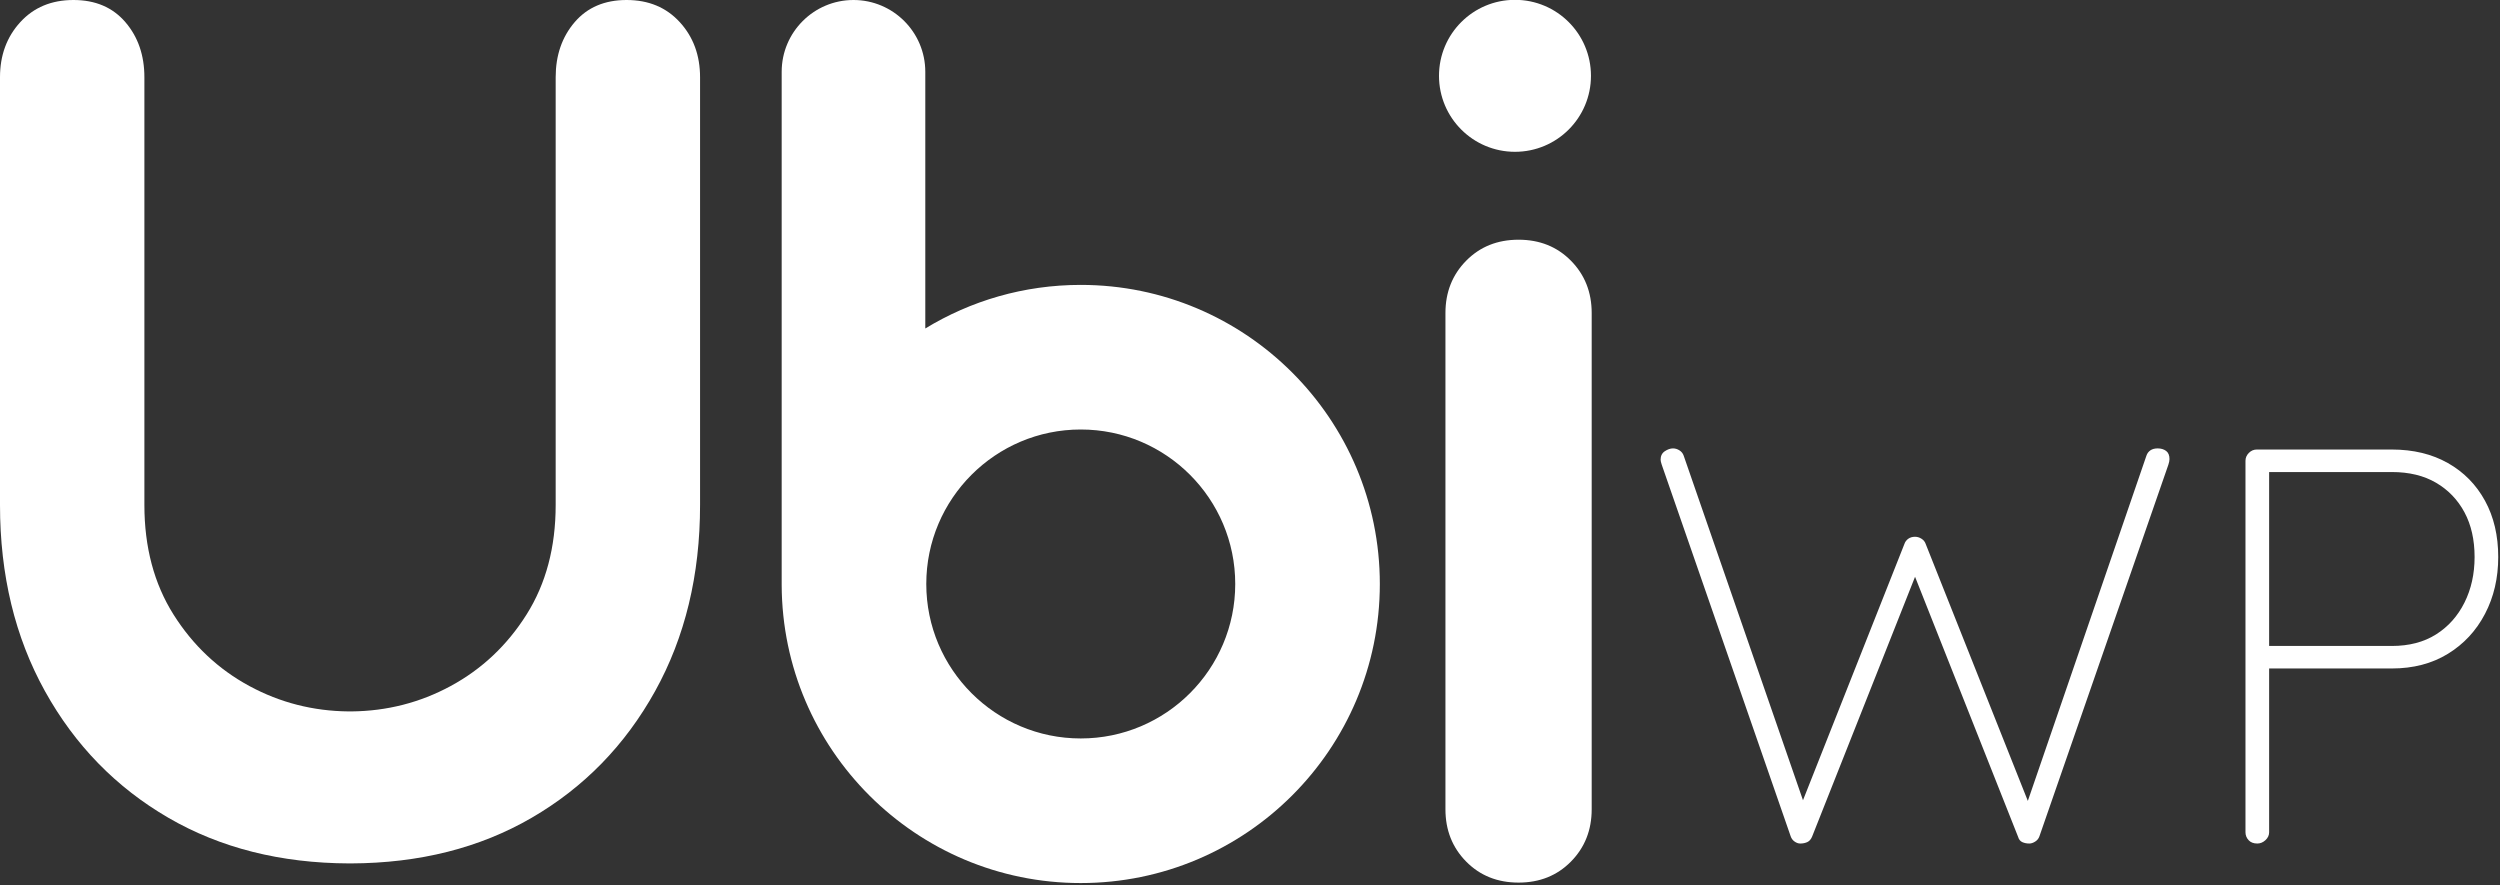 <?xml version="1.0" encoding="UTF-8" standalone="no"?>
<!DOCTYPE svg PUBLIC "-//W3C//DTD SVG 1.1//EN" "http://www.w3.org/Graphics/SVG/1.1/DTD/svg11.dtd">
<svg width="100%" height="100%" viewBox="0 0 867 307" version="1.1" xmlns="http://www.w3.org/2000/svg" xmlns:xlink="http://www.w3.org/1999/xlink" xml:space="preserve" xmlns:serif="http://www.serif.com/" style="fill-rule:evenodd;clip-rule:evenodd;stroke-linejoin:round;stroke-miterlimit:2;">
    <rect x="0" y="0" width="867" height="307" fill="#333333" stroke="none"/>
    <g transform="matrix(1,0,0,1,-106.8,-386.879)">
        <g transform="matrix(1,0,0,1,0,-15)">
            <g transform="matrix(1,0,0,1,0,15)">
                <path d="M228.691,633.599C240.987,633.481 252.44,630.554 263.05,624.819C273.885,618.962 282.67,610.69 289.405,600.001C296.14,589.313 299.507,576.648 299.507,562.006L299.507,413.673C299.507,406.059 301.704,399.69 306.096,394.565C310.489,389.441 316.492,386.879 324.105,386.879C331.719,386.879 337.868,389.441 342.553,394.565C347.239,399.69 349.581,406.059 349.581,413.673L349.581,562.006C349.581,586.311 344.384,607.834 333.988,626.576C323.593,645.317 309.317,659.958 291.162,670.5C273.159,680.953 252.276,686.224 228.513,686.312L228.471,686.313L228.191,686.313L227.91,686.313L227.868,686.312C204.105,686.224 183.223,680.953 165.22,670.5C147.064,659.958 132.789,645.317 122.393,626.576C111.998,607.834 106.8,586.311 106.8,562.006L106.8,413.673C106.8,406.059 109.143,399.69 113.828,394.565C118.513,389.441 124.663,386.879 132.276,386.879C139.89,386.879 145.893,389.441 150.285,394.565C154.678,399.69 156.874,406.059 156.874,413.673L156.874,562.006C156.874,576.648 160.242,589.313 166.977,600.001C173.712,610.69 182.497,618.962 193.331,624.819C203.942,630.554 215.395,633.481 227.691,633.599L227.691,633.597L227.821,633.601L227.881,633.601L228.191,633.602L228.5,633.601L228.56,633.601L228.691,633.597L228.691,633.599Z" style="fill:white;"/>
            </g>
            <g transform="matrix(4.07,0,0,1.447,-698.605,-114.106)">
                <path d="M333.514,550.552C333.514,555.544 332.925,559.72 331.748,563.08C330.571,566.44 329.083,568.12 327.283,568.12C325.483,568.12 323.995,566.44 322.818,563.08C321.641,559.72 321.053,555.544 321.053,550.552L321.053,431.608C321.053,426.616 321.641,422.44 322.818,419.08C323.995,415.72 325.483,414.04 327.283,414.04C329.083,414.04 330.571,415.72 331.748,419.08C332.925,422.44 333.514,426.616 333.514,431.608L333.514,550.552Z" style="fill:white;fill-rule:nonzero;"/>
            </g>
            <g transform="matrix(1.525,0,0,1.525,-218.974,-141.078)">
                <circle cx="558.144" cy="373.28" r="17.28" style="fill:white;"/>
            </g>
            <g transform="matrix(4.23,0,0,1.525,-747.193,-171.969)">
                <path d="M378.788,478.264C379.065,478.264 379.295,478.456 379.48,478.84C379.665,479.224 379.757,479.843 379.757,480.696C379.757,481.037 379.726,481.464 379.665,481.976L369.096,566.456C369.034,566.968 368.919,567.373 368.75,567.672C368.581,567.971 368.419,568.12 368.265,568.12C368.05,568.12 367.858,568.013 367.688,567.8C367.519,567.587 367.404,567.181 367.342,566.584L358.712,506.168L359.081,506.168L350.451,566.584C350.359,567.181 350.228,567.587 350.059,567.8C349.889,568.013 349.697,568.12 349.482,568.12C349.328,568.12 349.174,567.971 349.02,567.672C348.866,567.373 348.759,566.968 348.697,566.456L338.129,481.976C338.067,481.464 338.036,481.08 338.036,480.824C338.036,479.971 338.152,479.331 338.382,478.904C338.613,478.477 338.836,478.264 339.052,478.264C339.236,478.264 339.413,478.413 339.582,478.712C339.752,479.011 339.867,479.416 339.929,479.928L349.851,559.416L349.528,559.544L358.02,500.024C358.081,499.512 358.189,499.107 358.343,498.808C358.497,498.509 358.681,498.36 358.897,498.36C359.081,498.36 359.258,498.509 359.427,498.808C359.597,499.107 359.712,499.512 359.773,500.024L368.358,559.928L367.942,560.056L377.865,479.928C377.926,479.416 378.034,479.011 378.188,478.712C378.342,478.413 378.542,478.264 378.788,478.264Z" style="fill:white;fill-rule:nonzero;"/>
            </g>
            <g transform="matrix(4.23,0,0,1.525,-747.193,-171.969)">
                <path d="M397.987,478.52C399.74,478.52 401.271,479.544 402.579,481.592C403.886,483.64 404.901,486.499 405.624,490.168C406.348,493.837 406.709,498.104 406.709,502.968C406.709,507.747 406.348,512.056 405.624,515.896C404.901,519.736 403.886,522.765 402.579,524.984C401.271,527.203 399.74,528.312 397.987,528.312L387.741,528.312L387.926,527.416L387.926,565.56C387.926,566.243 387.826,566.84 387.626,567.352C387.426,567.864 387.203,568.12 386.956,568.12C386.649,568.12 386.41,567.864 386.241,567.352C386.072,566.84 385.987,566.243 385.987,565.56L385.987,481.08C385.987,480.397 386.08,479.8 386.264,479.288C386.449,478.776 386.664,478.52 386.91,478.52L397.987,478.52ZM397.987,523.192C399.402,523.192 400.609,522.317 401.609,520.568C402.609,518.819 403.386,516.408 403.94,513.336C404.494,510.264 404.771,506.808 404.771,502.968C404.771,499.043 404.494,495.651 403.94,492.792C403.386,489.933 402.609,487.693 401.609,486.072C400.609,484.451 399.402,483.64 397.987,483.64L387.787,483.64L387.926,483L387.926,523.576L387.741,523.192L397.987,523.192Z" style="fill:white;fill-rule:nonzero;"/>
            </g>
            <g transform="matrix(1,0,0,1,0,22.319)">
                <path d="M377.887,582.432C377.886,582.375 377.886,582.318 377.886,582.262L377.886,404.464C377.886,390.719 389.045,379.56 402.79,379.56C416.535,379.56 427.693,390.719 427.693,404.464L427.693,493.477C443.411,483.888 461.868,478.363 481.606,478.363C538.851,478.363 585.326,524.838 585.326,582.083C585.326,639.327 538.851,685.803 481.606,685.803C424.476,685.803 378.072,639.513 377.887,582.432ZM481.606,528.51C511.174,528.51 535.179,552.515 535.179,582.083C535.179,611.65 511.174,635.655 481.606,635.655C452.039,635.655 428.034,611.65 428.034,582.083C428.034,552.515 452.039,528.51 481.606,528.51Z" style="fill:white;"/>
            </g>
        </g>
    </g>
</svg>
